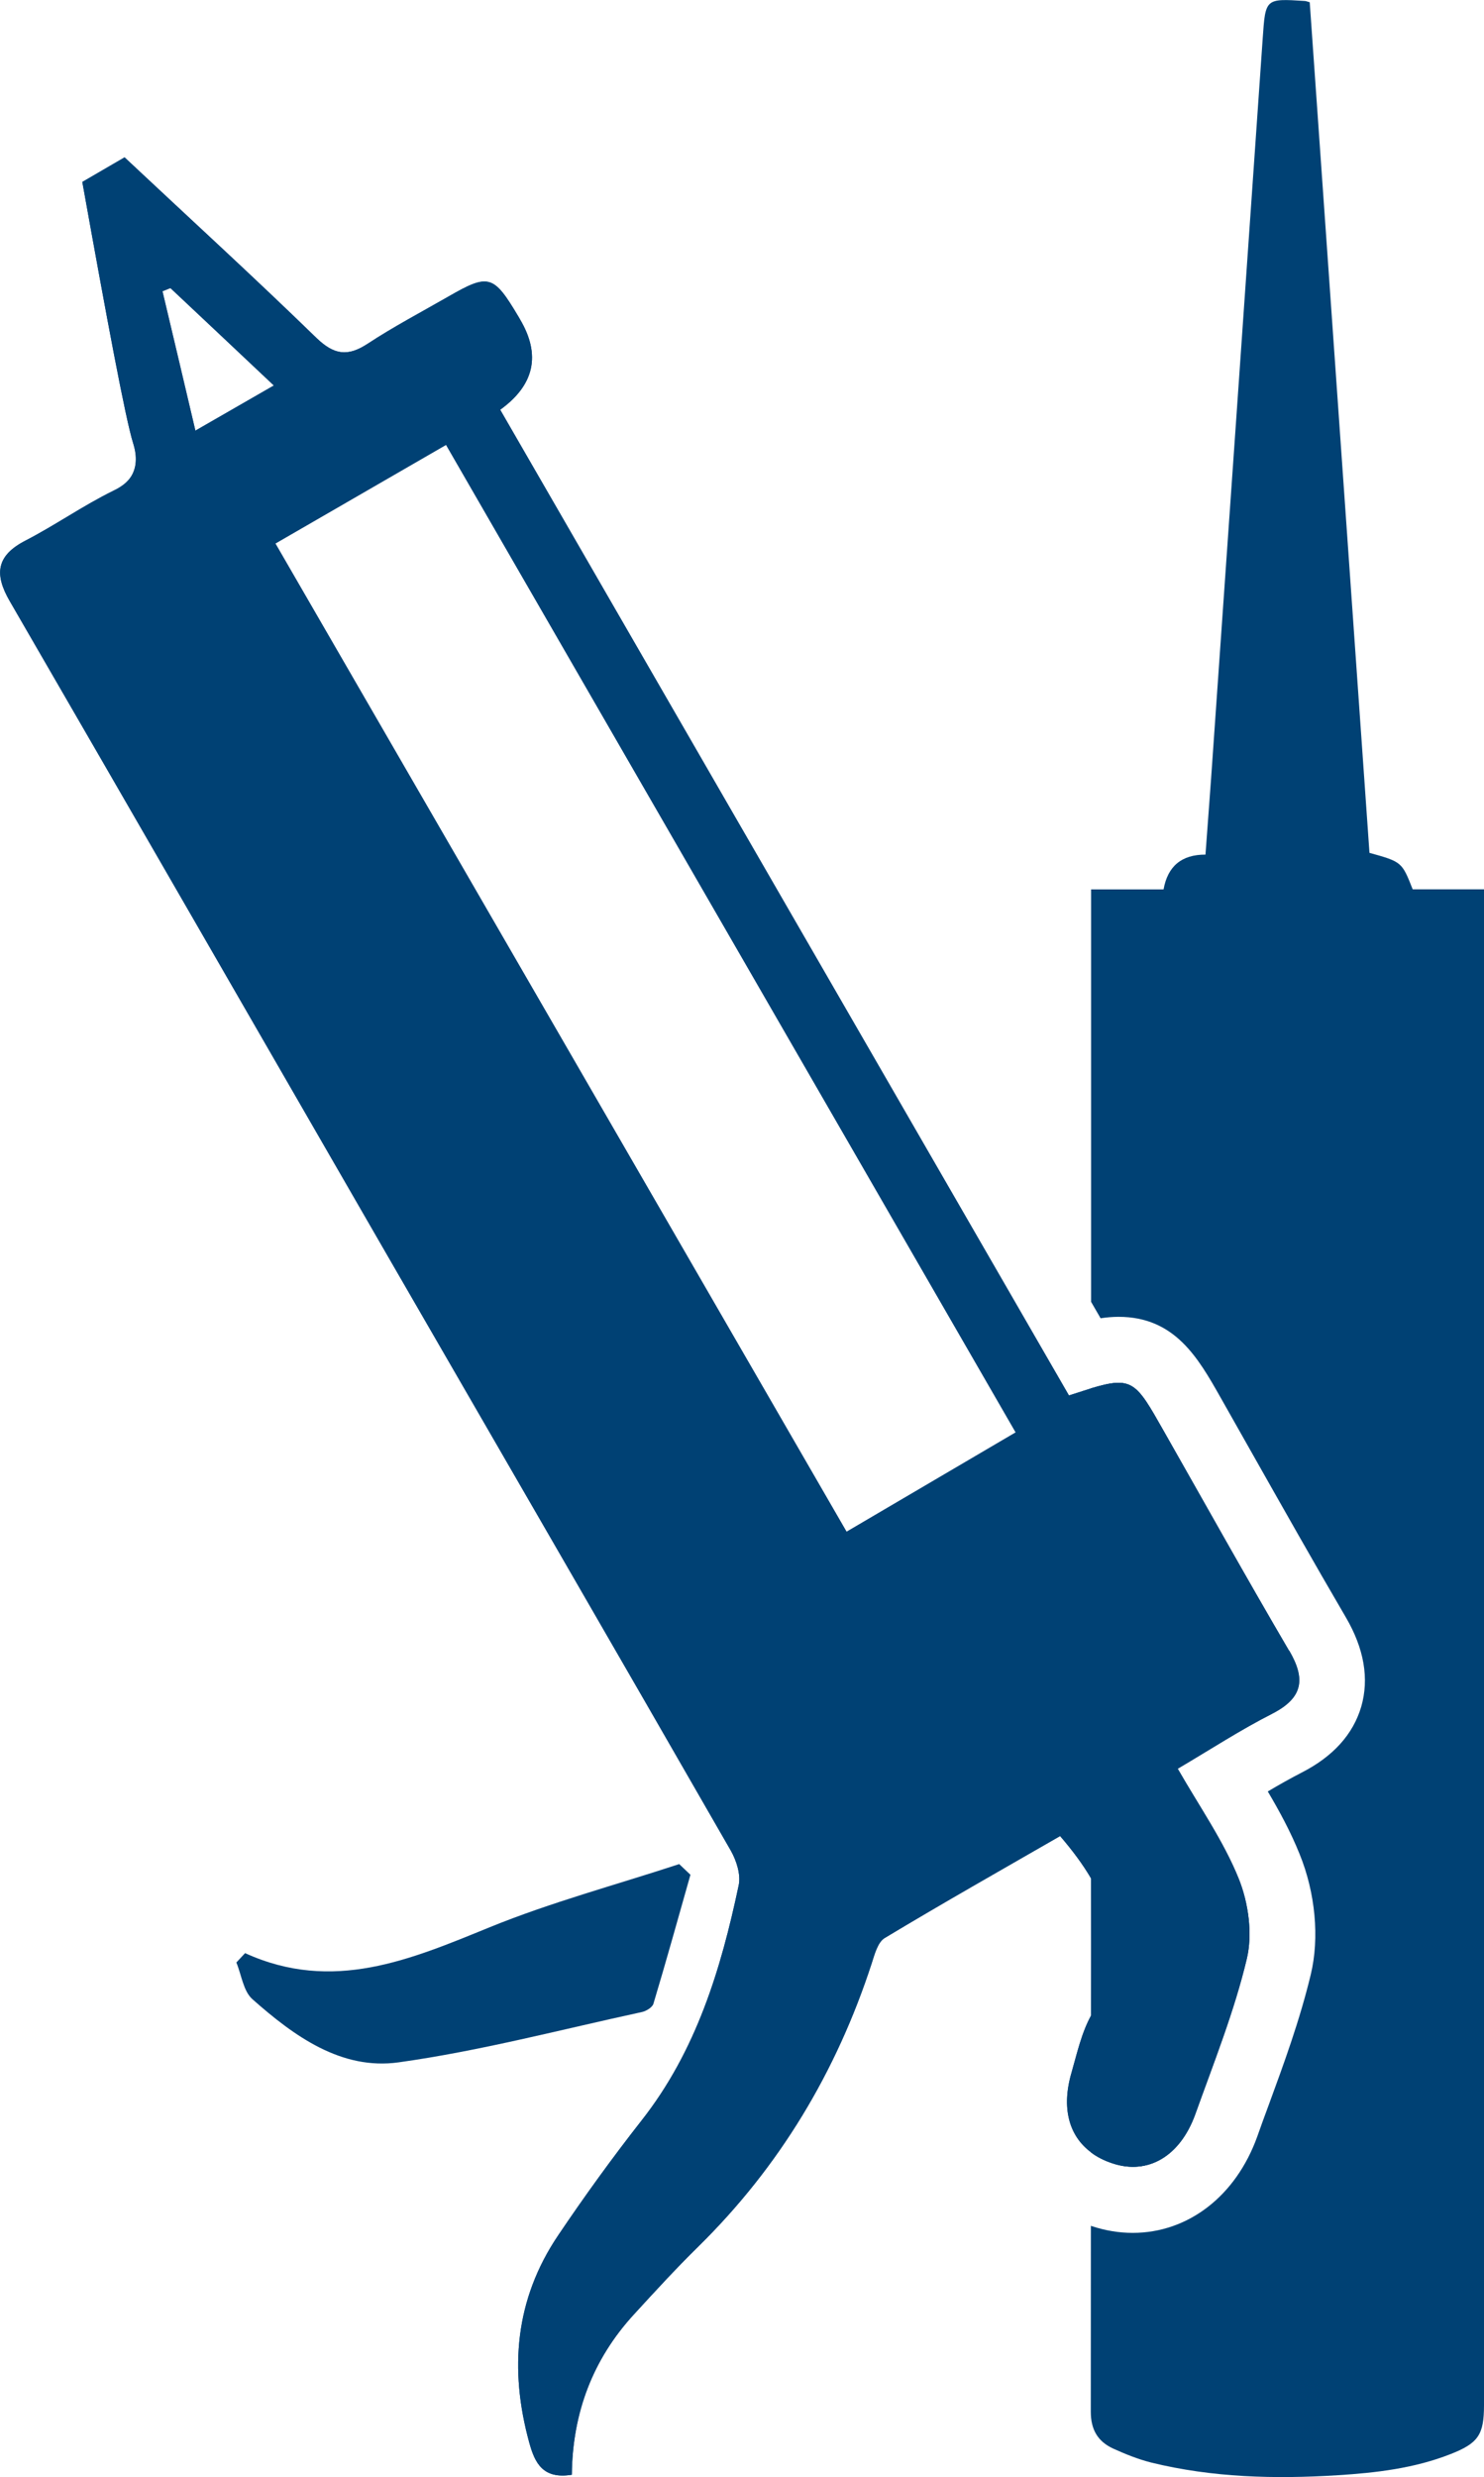 <?xml version="1.0" encoding="UTF-8"?>
<svg id="Layer_1" data-name="Layer 1" xmlns="http://www.w3.org/2000/svg" viewBox="0 0 184.78 308.36">
  <defs>
    <style>
      .cls-1 {
        fill: #004174;
        stroke-width: 0px;
      }
    </style>
  </defs>
  <path class="cls-1" d="m160.49,205.47c-5.32-9.08-10.45-18.28-15.65-27.43-3.37-5.95-3.82-6.75-8.97-5.21-.79.25-1.71.55-2.77.89-23.59-40.87-47.21-81.81-70.82-122.71q6.4-4.62,2.47-11.25c-.07-.14-.15-.26-.23-.4-3.07-5.15-3.67-5.33-8.69-2.44-3.36,1.93-6.8,3.74-10.03,5.86-2.49,1.64-4.19,1.42-6.4-.71-7.88-7.66-15.99-15.07-23.89-22.48-1.75,1.01-3.51,2.04-5.26,3.06,3.1,17.29,5.37,29.44,6.32,32.5.16.52.71,2.23-.04,3.8-.4.85-1.16,1.55-2.45,2.16-3.74,1.84-7.18,4.26-10.89,6.18-3.63,1.86-3.93,4.16-1.99,7.52,15.74,27.17,31.4,54.39,47.1,81.59,14.24,24.66,28.51,49.28,42.69,73.97.71,1.25,1.27,3,.99,4.32-2.22,10.51-5.3,20.66-12.11,29.31-3.63,4.63-7.08,9.4-10.37,14.28-5.37,7.96-6.11,16.67-3.6,25.8.7,2.56,1.71,4.58,5.3,4,.08-7.73,2.62-14.39,7.73-19.96,2.62-2.86,5.23-5.71,8-8.43,10.14-9.97,17.21-21.78,21.61-35.28.36-1.12.75-2.63,1.62-3.15,7.26-4.37,14.65-8.55,21.84-12.69,1.52,1.77,2.84,3.53,3.88,5.32.01,5.66.01,11.32,0,16.98-1.21,2.18-1.77,4.75-2.47,7.19-1.26,4.33-.33,7.84,2.45,9.89.75.58,1.66,1.03,2.69,1.37,4.37,1.45,8.38-.85,10.28-6.11,2.29-6.4,4.84-12.76,6.41-19.33.75-3.12.21-7-1.01-10.02-1.89-4.67-4.86-8.91-7.59-13.67,4.07-2.4,7.81-4.84,11.77-6.85,3.85-1.97,4.18-4.32,2.11-7.86ZM24.33,53.61c-1.42-6.08-2.77-11.71-4.1-17.35.33-.14.66-.27.99-.4,4.12,3.88,8.25,7.75,12.88,12.13-3.37,1.93-6.34,3.64-9.77,5.62Zm81.08,137.08c-23.85-41.27-47.36-81.95-71.12-123.03,7.06-4.08,13.84-8,21.25-12.28,23.68,41.02,47.2,81.81,70.93,122.94-7.06,4.15-13.78,8.1-21.06,12.37Z"/>
  <path class="cls-1" d="m160.49,205.47c-5.32-9.08-10.45-18.28-15.65-27.43-3.37-5.95-3.82-6.75-8.97-5.21-.79.25-1.71.55-2.77.89-23.59-40.87-47.21-81.81-70.82-122.71q6.4-4.62,2.47-11.25c-.07-.14-.15-.26-.23-.4-3.07-5.15-3.67-5.33-8.69-2.44-3.36,1.93-6.8,3.74-10.03,5.86-2.49,1.64-4.19,1.42-6.4-.71-7.88-7.66-15.99-15.07-23.89-22.48-1.75,1.01-3.51,2.04-5.26,3.06,3.1,17.29,5.37,29.44,6.32,32.5.16.52.71,2.23-.04,3.8-.4.85-1.16,1.55-2.45,2.16-3.74,1.84-7.18,4.26-10.89,6.18-3.63,1.86-3.93,4.16-1.99,7.52,15.74,27.17,31.4,54.39,47.1,81.59,14.24,24.66,28.51,49.28,42.69,73.97.71,1.25,1.27,3,.99,4.32-2.22,10.51-5.3,20.66-12.11,29.31-3.63,4.63-7.08,9.4-10.37,14.28-5.37,7.96-6.11,16.67-3.6,25.8.7,2.56,1.71,4.58,5.3,4,.08-7.73,2.62-14.39,7.73-19.96,2.62-2.86,5.23-5.71,8-8.43,10.14-9.97,17.21-21.78,21.61-35.28.36-1.12.75-2.63,1.62-3.15,7.26-4.37,14.65-8.55,21.84-12.69,1.52,1.77,2.84,3.53,3.88,5.32,3.01,5.18,3.69,10.55.12,16.74-.04.07-.08.15-.12.23-1.21,2.18-1.77,4.75-2.47,7.19-1.26,4.33-.33,7.84,2.45,9.89.75.58,1.66,1.03,2.69,1.37,4.37,1.45,8.38-.85,10.28-6.11,2.29-6.4,4.84-12.76,6.41-19.33.75-3.12.21-7-1.01-10.02-1.89-4.67-4.86-8.91-7.59-13.67,4.07-2.4,7.81-4.84,11.77-6.85,3.85-1.97,4.18-4.32,2.11-7.86ZM24.33,53.61c-1.42-6.08-2.77-11.71-4.1-17.35.33-.14.66-.27.99-.4,4.12,3.88,8.25,7.75,12.88,12.13-3.37,1.93-6.34,3.64-9.77,5.62Zm81.08,137.08c-23.85-41.27-47.36-81.95-71.12-123.03,7.06-4.08,13.84-8,21.25-12.28,23.68,41.02,47.2,81.81,70.93,122.94-7.06,4.15-13.78,8.1-21.06,12.37Z"/>
  <path class="cls-1" d="m30.53,243.15c10.92,4.97,20.57.8,30.45-3.23,7.66-3.12,15.71-5.27,23.59-7.86.47.44.93.89,1.4,1.33-1.52,5.36-3.01,10.73-4.61,16.06-.14.45-.89.91-1.44,1.03-10.08,2.18-20.1,4.84-30.28,6.26-7.14,1-13.03-3.27-18.21-7.86-1.13-1-1.36-3.02-2-4.57l1.09-1.17Z"/>
  <g>
    <path class="cls-1" d="m158.38,213.34c-3.96,2.01-7.7,4.45-11.77,6.85,2.73,4.77,5.7,9,7.59,13.67,1.22,3.01,1.77,6.89,1.01,10.02-1.58,6.58-4.12,12.93-6.41,19.33-1.89,5.26-5.91,7.56-10.28,6.11-1.03-.34-1.93-.79-2.69-1.37.01-5.7.03-11.39.01-17.09.01-5.66.01-11.32,0-16.98.01-20.35.01-40.71.01-61.05,5.15-1.55,5.6-.74,8.97,5.21,5.19,9.15,10.33,18.35,15.65,27.43,2.07,3.55,1.74,5.89-2.11,7.86Z"/>
    <path class="cls-1" d="m184.78,110.7v188.72c0,3.67-.7,4.74-4.19,6.1-4.51,1.77-9.25,2.32-14.02,2.62-7.81.49-15.59.3-23.24-1.58-1.62-.41-3.21-1.05-4.73-1.74-1.9-.88-2.78-2.34-2.78-4.59.01-7.71.01-15.43.01-23.14.04.01.07.03.11.04,1.69.56,3.4.84,5.1.84,6.91,0,12.84-4.59,15.5-11.97.45-1.29.93-2.59,1.4-3.86,1.92-5.23,3.9-10.63,5.27-16.33,1.1-4.56.58-10.18-1.4-15.02-1.12-2.78-2.51-5.33-3.95-7.77,1.42-.85,2.84-1.64,4.23-2.36,3.89-1.99,6.38-4.74,7.4-8.18,1.01-3.49.37-7.25-1.93-11.17-3.96-6.77-7.89-13.73-11.7-20.47l-3.89-6.88c-2.79-4.93-5.69-10.03-12.7-10.03-.75,0-1.49.07-2.23.18l-1.18-2.04v-51.35h9.02c.52-2.89,2.25-4.34,5.22-4.33.23-3.23.48-6.36.7-9.48,2.15-30.73,4.3-61.46,6.43-92.19.34-4.91.33-4.91,5.23-4.6.12,0,.23.05.62.16,2.47,35.24,4.96,70.59,7.44,105.89,4.03,1.12,4.04,1.14,5.38,4.54h8.88Z"/>
  </g>
</svg>